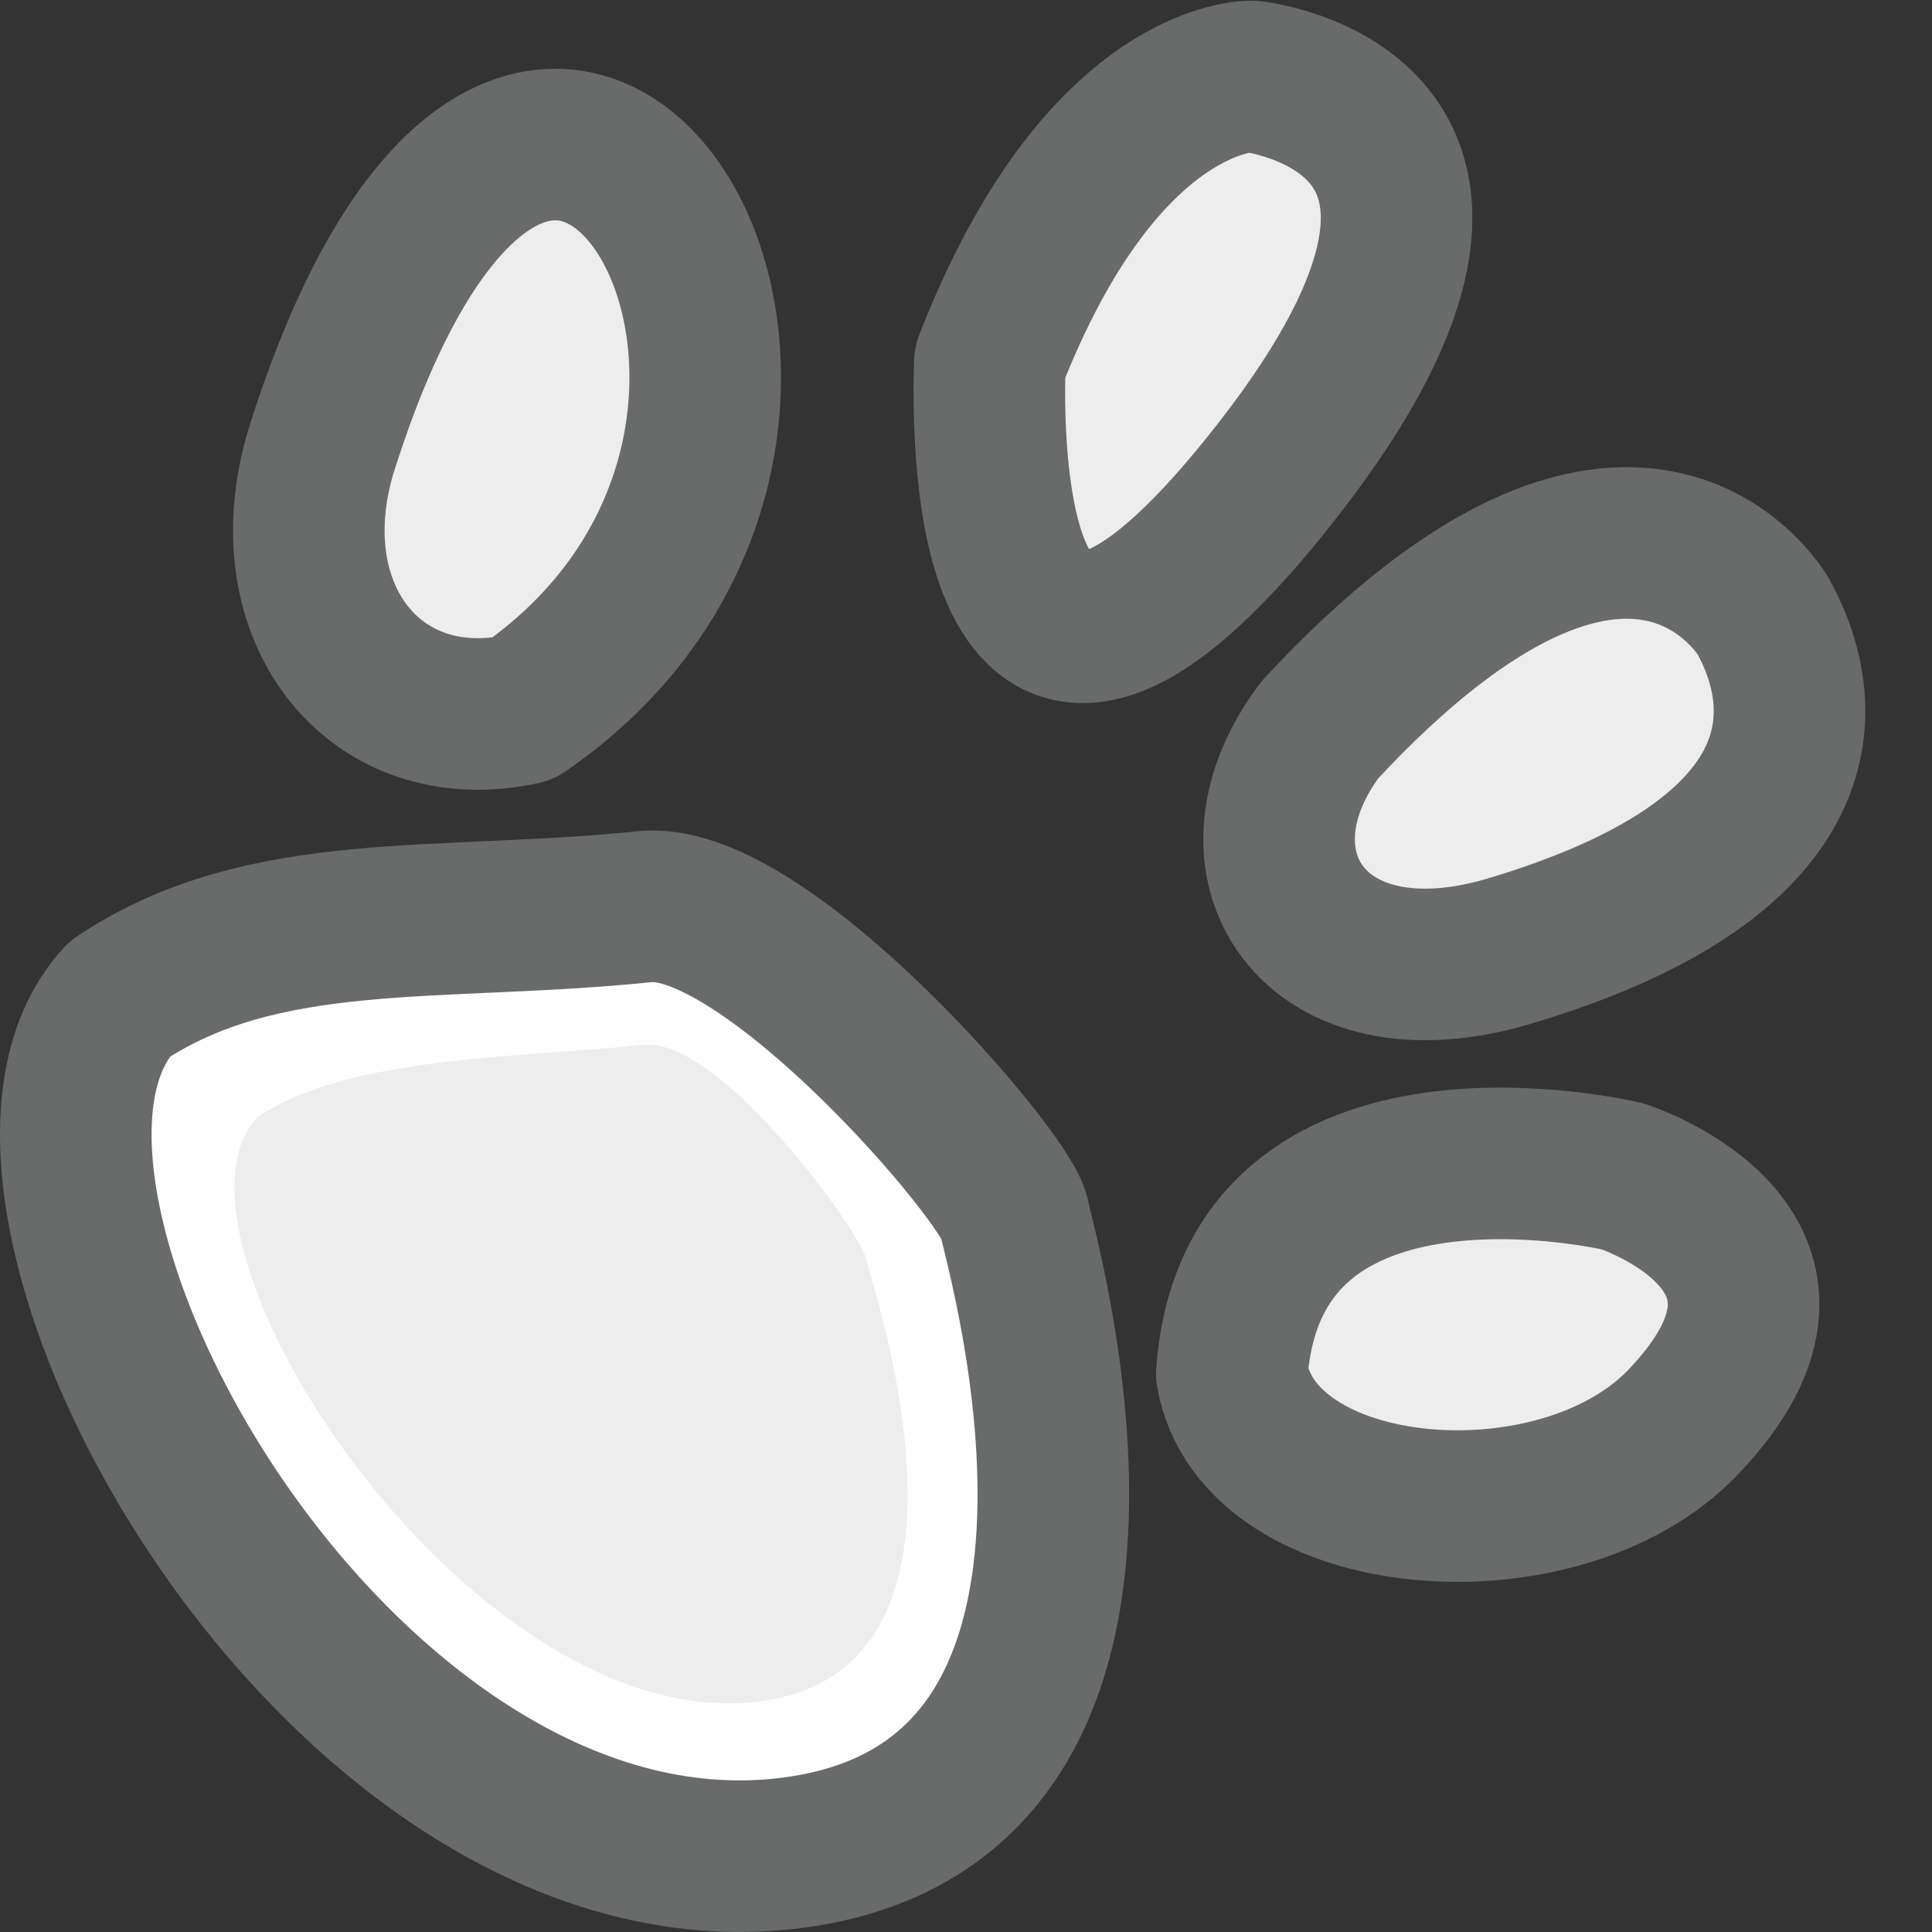 <?xml version="1.0" encoding="UTF-8" standalone="no"?>
<!-- Created with Inkscape (http://www.inkscape.org/) -->

<svg
   xmlns:dc="http://purl.org/dc/elements/1.1/"
   xmlns:cc="http://creativecommons.org/ns#"
   xmlns:rdf="http://www.w3.org/1999/02/22-rdf-syntax-ns#"
   xmlns:svg="http://www.w3.org/2000/svg"
   xmlns="http://www.w3.org/2000/svg"
   xmlns:xlink="http://www.w3.org/1999/xlink"
   xmlns:sodipodi="http://sodipodi.sourceforge.net/DTD/sodipodi-0.dtd"
   xmlns:inkscape="http://www.inkscape.org/namespaces/inkscape"
   width="256"
   height="256"
   id="svg2383"
   sodipodi:version="0.32"
   inkscape:version="0.48.4 r9939"
   inkscape:export-filename="G:\llynx.png"
   inkscape:export-xdpi="66.427208"
   inkscape:export-ydpi="66.427208"
   sodipodi:docname="link-lynx.svg"
   inkscape:output_extension="org.inkscape.output.svg.inkscape"
   version="1.1">
  <rect width="100%" height="100%" fill="#333333" stroke="none"/>
  <defs
     id="defs2385">
    <linearGradient
       id="linearGradient3816">
      <stop
         style="stop-color:#dfe0e0;stop-opacity:1;"
         offset="0"
         id="stop3818" />
      <stop
         style="stop-color:#fffeff;stop-opacity:1;"
         offset="1"
         id="stop3820" />
    </linearGradient>
    <linearGradient
       inkscape:collect="always"
       id="linearGradient3744">
      <stop
         style="stop-color:#cdcdcd;stop-opacity:1;"
         offset="0"
         id="stop3746" />
      <stop
         style="stop-color:#cdcdcd;stop-opacity:0;"
         offset="1"
         id="stop3748" />
    </linearGradient>
    <inkscape:perspective
       sodipodi:type="inkscape:persp3d"
       inkscape:vp_x="0 : 8 : 1"
       inkscape:vp_y="0 : 1000 : 0"
       inkscape:vp_z="16 : 8 : 1"
       inkscape:persp3d-origin="8 : 5.3333333 : 1"
       id="perspective2391" />
    <inkscape:perspective
       id="perspective2415"
       inkscape:persp3d-origin="372.04724 : 350.78739 : 1"
       inkscape:vp_z="744.09448 : 526.18109 : 1"
       inkscape:vp_y="0 : 1000 : 0"
       inkscape:vp_x="0 : 526.18109 : 1"
       sodipodi:type="inkscape:persp3d" />
    <inkscape:perspective
       id="perspective2858"
       inkscape:persp3d-origin="0.5 : 0.33333333 : 1"
       inkscape:vp_z="1 : 0.5 : 1"
       inkscape:vp_y="0 : 1000 : 0"
       inkscape:vp_x="0 : 0.5 : 1"
       sodipodi:type="inkscape:persp3d" />
    <inkscape:perspective
       id="perspective3672"
       inkscape:persp3d-origin="0.5 : 0.33333333 : 1"
       inkscape:vp_z="1 : 0.5 : 1"
       inkscape:vp_y="0 : 1000 : 0"
       inkscape:vp_x="0 : 0.5 : 1"
       sodipodi:type="inkscape:persp3d" />
    <inkscape:perspective
       id="perspective3686"
       inkscape:persp3d-origin="0.5 : 0.33333333 : 1"
       inkscape:vp_z="1 : 0.5 : 1"
       inkscape:vp_y="0 : 1000 : 0"
       inkscape:vp_x="0 : 0.5 : 1"
       sodipodi:type="inkscape:persp3d" />
    <inkscape:perspective
       id="perspective3700"
       inkscape:persp3d-origin="0.5 : 0.33333333 : 1"
       inkscape:vp_z="1 : 0.5 : 1"
       inkscape:vp_y="0 : 1000 : 0"
       inkscape:vp_x="0 : 0.5 : 1"
       sodipodi:type="inkscape:persp3d" />
    <inkscape:perspective
       id="perspective3714"
       inkscape:persp3d-origin="0.5 : 0.33333333 : 1"
       inkscape:vp_z="1 : 0.5 : 1"
       inkscape:vp_y="0 : 1000 : 0"
       inkscape:vp_x="0 : 0.5 : 1"
       sodipodi:type="inkscape:persp3d" />
    <radialGradient
       inkscape:collect="always"
       xlink:href="#linearGradient3744"
       id="radialGradient3750"
       cx="7.966"
       cy="15.707"
       fx="7.966"
       fy="15.707"
       r="7.477"
       gradientTransform="matrix(1,0,0,0.052,0,14.885)"
       gradientUnits="userSpaceOnUse" />
    <inkscape:perspective
       id="perspective3760"
       inkscape:persp3d-origin="0.5 : 0.33333333 : 1"
       inkscape:vp_z="1 : 0.5 : 1"
       inkscape:vp_y="0 : 1000 : 0"
       inkscape:vp_x="0 : 0.5 : 1"
       sodipodi:type="inkscape:persp3d" />
    <inkscape:perspective
       id="perspective3788"
       inkscape:persp3d-origin="0.5 : 0.33333333 : 1"
       inkscape:vp_z="1 : 0.5 : 1"
       inkscape:vp_y="0 : 1000 : 0"
       inkscape:vp_x="0 : 0.5 : 1"
       sodipodi:type="inkscape:persp3d" />
    <inkscape:perspective
       id="perspective3802"
       inkscape:persp3d-origin="0.5 : 0.33333333 : 1"
       inkscape:vp_z="1 : 0.5 : 1"
       inkscape:vp_y="0 : 1000 : 0"
       inkscape:vp_x="0 : 0.5 : 1"
       sodipodi:type="inkscape:persp3d" />
    <linearGradient
       inkscape:collect="always"
       xlink:href="#linearGradient3816"
       id="linearGradient3830"
       x1="8.269"
       y1="10.023"
       x2="7.81"
       y2="15.76"
       gradientUnits="userSpaceOnUse" />
    <inkscape:perspective
       id="perspective3840"
       inkscape:persp3d-origin="0.5 : 0.33333333 : 1"
       inkscape:vp_z="1 : 0.5 : 1"
       inkscape:vp_y="0 : 1000 : 0"
       inkscape:vp_x="0 : 0.5 : 1"
       sodipodi:type="inkscape:persp3d" />
    <inkscape:perspective
       id="perspective3862"
       inkscape:persp3d-origin="0.5 : 0.33333333 : 1"
       inkscape:vp_z="1 : 0.5 : 1"
       inkscape:vp_y="0 : 1000 : 0"
       inkscape:vp_x="0 : 0.5 : 1"
       sodipodi:type="inkscape:persp3d" />
  </defs>
  <sodipodi:namedview
     id="base"
     pagecolor="#ffffff"
     bordercolor="#666666"
     borderopacity="1.0"
     inkscape:pageopacity="0.0"
     inkscape:pageshadow="2"
     inkscape:zoom="2.5576769"
     inkscape:cx="62.920445"
     inkscape:cy="174.35247"
     inkscape:current-layer="g3211"
     showgrid="true"
     inkscape:grid-bbox="true"
     inkscape:document-units="px"
     inkscape:window-width="1405"
     inkscape:window-height="1220"
     inkscape:window-x="290"
     inkscape:window-y="33"
     inkscape:window-maximized="0"
     fit-margin-top="0"
     fit-margin-left="0"
     fit-margin-right="0"
     fit-margin-bottom="0" />
  <g
     id="layer1"
     inkscape:label="Layer 1"
     inkscape:groupmode="layer"
     transform="translate(-0.015,239.739)">
    <g
       id="g3211"
       transform="matrix(0.707,0.707,-0.707,0.707,8.103,-3.503)">
      <path
         sodipodi:nodetypes="ccssc"
         id="path3201"
         d="m -67.962,-78.924 c 4.487,-22.591 23.275,-36.573 40.777,-58.146 10.572,-12.082 58.901,-8.307 63.432,-5.286 4.531,3.021 71.099,39.358 38.512,80.8 -37.277,47.406 -141.378,17.384 -142.721,-17.368 z"
         style="fill:#fffeff;fill-opacity:1;fill-rule:evenodd;stroke:#696a6a;stroke-width:20.087;stroke-linecap:butt;stroke-linejoin:round;stroke-miterlimit:4;stroke-opacity:1;stroke-dasharray:none"
         inkscape:connector-curvature="0" />
      <path
         sodipodi:nodetypes="ccc"
         id="path3203"
         d="m -100.433,-149.152 c -44.698,-85.692 55.303,-60.872 43.043,5.286 -10.878,16.911 -32.471,14.348 -43.043,-5.286 z"
         style="fill:#ededed;fill-opacity:1;fill-rule:evenodd;stroke:#696a6a;stroke-width:20.087;stroke-linecap:butt;stroke-linejoin:round;stroke-miterlimit:4;stroke-opacity:1;stroke-dasharray:none"
         inkscape:connector-curvature="0" />
      <path
         sodipodi:nodetypes="ccsc"
         id="path3205"
         d="m -46.063,-220.135 c -16.613,-37.757 -2.265,-51.349 -2.265,-51.349 0,0 31.716,-25.675 39.267,33.981 7.551,59.656 -25.675,29.45 -37.002,17.368 z"
         style="fill:#ededed;fill-opacity:1;fill-rule:evenodd;stroke:#696a6a;stroke-width:20.087;stroke-linecap:butt;stroke-linejoin:round;stroke-miterlimit:4;stroke-opacity:1;stroke-dasharray:none"
         inkscape:connector-curvature="0" />
      <path
         sodipodi:nodetypes="ccsc"
         id="path3207"
         d="m 19.283,-216.71 c -2.265,-61.166 30.961,-52.105 30.961,-52.105 14.025,4.115 27.568,18.051 7.551,55.125 -12.999,24.078 -35.491,18.878 -38.512,-3.021 z"
         style="fill:#ededed;fill-opacity:1;fill-rule:evenodd;stroke:#696a6a;stroke-width:20.087;stroke-linecap:butt;stroke-linejoin:round;stroke-miterlimit:4;stroke-opacity:1;stroke-dasharray:none"
         inkscape:connector-curvature="0" />
      <path
         sodipodi:nodetypes="ccsc"
         id="path3209"
         d="m 71.387,-148.046 c -24.92,-28.695 18.123,-55.125 18.123,-55.125 0,0 27.982,-14.31 28.695,17.368 0.537,23.827 -29.944,49.665 -46.819,37.757 z"
         style="fill:#ededed;fill-opacity:1;fill-rule:evenodd;stroke:#696a6a;stroke-width:20.087;stroke-linecap:butt;stroke-linejoin:round;stroke-miterlimit:4;stroke-opacity:1;stroke-dasharray:none"
         inkscape:connector-curvature="0" />
      <path
         sodipodi:nodetypes="ccssc"
         id="path3201-7"
         d="m -43.986,-80.777 c 2.843,-14.316 18.45,-29.446 29.54,-43.116 6.699,-7.656 37.858,-2.594 40.729,-0.68 2.871,1.914 51.995,25.474 31.346,51.735 -23.621,30.04 -100.764,14.082 -101.615,-7.939 z"
         style="fill:#ededed;fill-opacity:1;fill-rule:evenodd;stroke:none"
         inkscape:connector-curvature="0" />
    </g>
  </g>
</svg>
